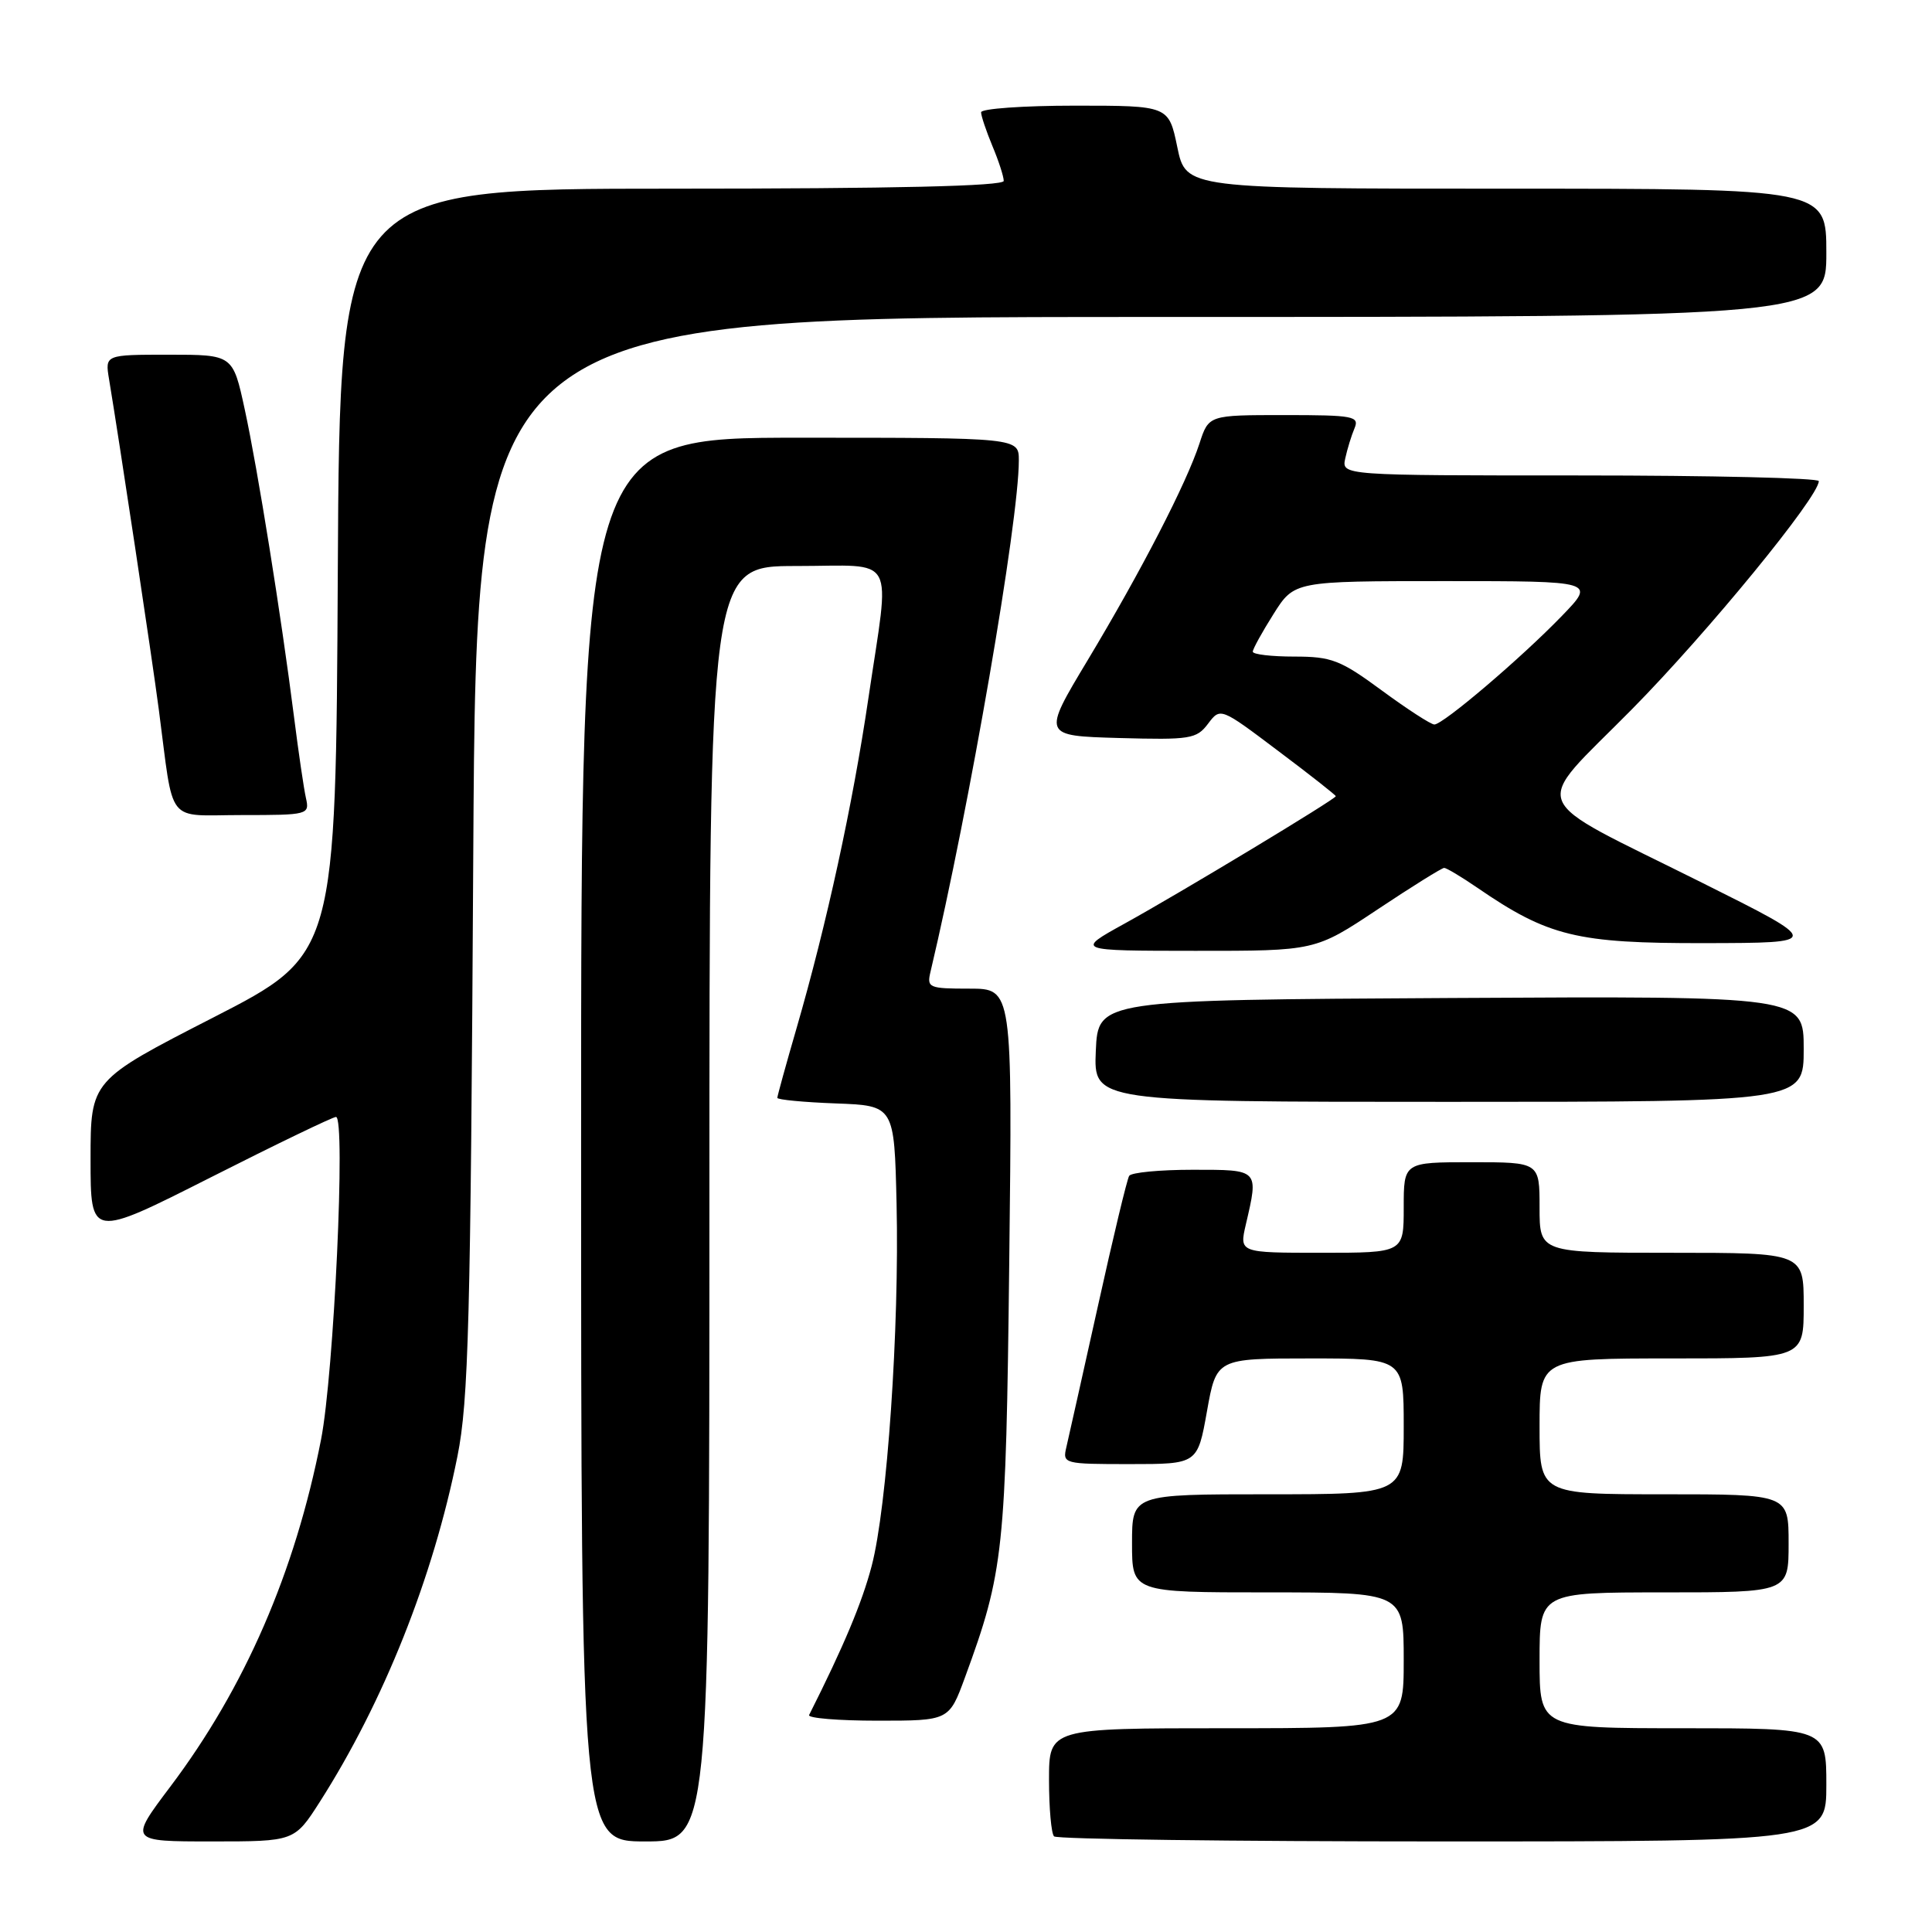 <?xml version="1.0" encoding="UTF-8" standalone="no"?>
<!DOCTYPE svg PUBLIC "-//W3C//DTD SVG 1.1//EN" "http://www.w3.org/Graphics/SVG/1.1/DTD/svg11.dtd" >
<svg xmlns="http://www.w3.org/2000/svg" xmlns:xlink="http://www.w3.org/1999/xlink" version="1.1" viewBox="0 0 256 256">
 <g >
 <path fill="currentColor"
d=" M 42.38 238.75 C 50.83 225.51 57.40 209.03 60.61 192.98 C 62.09 185.61 62.36 175.15 62.71 113.25 C 63.12 42.00 63.12 42.00 152.56 42.00 C 242.00 42.00 242.00 42.00 242.00 33.50 C 242.00 25.00 242.00 25.00 199.57 25.00 C 157.14 25.00 157.14 25.00 156.00 19.50 C 154.86 14.00 154.86 14.00 142.43 14.00 C 135.59 14.00 130.00 14.40 130.00 14.88 C 130.00 15.36 130.68 17.37 131.50 19.35 C 132.33 21.32 133.00 23.40 133.00 23.97 C 133.00 24.66 118.58 25.00 89.01 25.00 C 45.02 25.00 45.02 25.00 44.76 75.75 C 44.50 126.50 44.50 126.50 28.25 134.83 C 12.00 143.16 12.00 143.16 12.00 153.61 C 12.00 164.06 12.00 164.06 27.88 156.03 C 36.61 151.61 44.10 148.00 44.52 148.00 C 45.83 148.00 44.25 182.03 42.54 190.75 C 39.10 208.31 32.45 223.63 22.56 236.75 C 17.10 244.00 17.10 244.00 28.06 244.00 C 39.02 244.00 39.02 244.00 42.38 238.75 Z  M 94.00 159.50 C 94.00 75.00 94.00 75.00 105.50 75.00 C 119.02 75.00 117.95 73.03 115.07 92.50 C 112.99 106.62 109.54 122.47 105.54 136.27 C 104.14 141.09 103.00 145.23 103.00 145.47 C 103.00 145.72 106.49 146.05 110.75 146.21 C 118.50 146.50 118.50 146.50 118.80 159.50 C 119.18 175.98 117.55 199.71 115.50 207.50 C 114.22 212.38 111.77 218.20 107.21 227.25 C 107.00 227.66 111.09 228.00 116.29 228.00 C 125.76 228.00 125.76 228.00 127.87 222.25 C 133.00 208.27 133.29 205.57 133.73 167.25 C 134.15 131.00 134.15 131.00 128.46 131.00 C 123.06 131.00 122.79 130.88 123.30 128.75 C 128.47 106.91 135.00 69.09 135.00 61.01 C 135.00 58.00 135.00 58.00 106.00 58.00 C 77.00 58.00 77.00 58.00 77.00 151.00 C 77.00 244.00 77.00 244.00 85.50 244.00 C 94.00 244.00 94.00 244.00 94.00 159.50 Z  M 242.00 236.50 C 242.00 229.00 242.00 229.00 223.00 229.00 C 204.00 229.00 204.00 229.00 204.00 220.00 C 204.00 211.00 204.00 211.00 220.50 211.00 C 237.00 211.00 237.00 211.00 237.00 204.50 C 237.00 198.00 237.00 198.00 220.50 198.00 C 204.00 198.00 204.00 198.00 204.00 189.00 C 204.00 180.00 204.00 180.00 221.50 180.00 C 239.00 180.00 239.00 180.00 239.00 173.00 C 239.00 166.00 239.00 166.00 221.50 166.00 C 204.00 166.00 204.00 166.00 204.00 160.00 C 204.00 154.00 204.00 154.00 195.00 154.00 C 186.00 154.00 186.00 154.00 186.00 160.00 C 186.00 166.00 186.00 166.00 175.11 166.00 C 164.21 166.00 164.21 166.00 165.08 162.25 C 166.79 154.91 166.87 155.00 158.06 155.00 C 153.69 155.00 149.89 155.36 149.62 155.81 C 149.34 156.25 147.48 164.01 145.48 173.06 C 143.47 182.10 141.59 190.51 141.30 191.75 C 140.78 193.96 140.94 194.00 149.72 194.00 C 158.68 194.00 158.68 194.00 159.93 187.00 C 161.18 180.00 161.18 180.00 173.59 180.00 C 186.00 180.00 186.00 180.00 186.00 189.00 C 186.00 198.00 186.00 198.00 168.00 198.00 C 150.00 198.00 150.00 198.00 150.00 204.50 C 150.00 211.00 150.00 211.00 168.00 211.00 C 186.00 211.00 186.00 211.00 186.00 220.00 C 186.00 229.00 186.00 229.00 162.50 229.00 C 139.00 229.00 139.00 229.00 139.00 235.83 C 139.00 239.59 139.30 242.97 139.67 243.33 C 140.03 243.70 163.21 244.00 191.17 244.00 C 242.00 244.00 242.00 244.00 242.00 236.50 Z  M 239.00 138.99 C 239.00 131.98 239.00 131.98 192.25 132.24 C 145.50 132.50 145.50 132.50 145.20 139.25 C 144.91 146.00 144.91 146.00 191.95 146.00 C 239.00 146.00 239.00 146.00 239.00 138.99 Z  M 182.54 120.50 C 187.09 117.47 191.06 115.00 191.36 115.00 C 191.66 115.00 193.62 116.17 195.71 117.60 C 205.16 124.09 208.92 125.00 225.87 124.97 C 241.50 124.94 241.50 124.94 225.50 116.95 C 201.84 105.13 202.82 107.58 216.25 93.97 C 226.24 83.85 241.00 65.83 241.00 63.75 C 241.00 63.34 226.77 63.00 209.38 63.00 C 177.77 63.00 177.77 63.00 178.25 60.75 C 178.52 59.51 179.07 57.71 179.48 56.75 C 180.15 55.15 179.35 55.00 170.18 55.00 C 160.16 55.00 160.16 55.00 158.94 58.75 C 157.24 63.99 151.20 75.70 144.11 87.50 C 138.10 97.50 138.10 97.50 148.27 97.79 C 157.71 98.05 158.55 97.92 160.07 95.90 C 161.71 93.73 161.71 93.73 169.35 99.49 C 173.56 102.65 177.00 105.36 177.00 105.50 C 177.00 105.88 156.46 118.27 149.00 122.39 C 142.50 125.98 142.50 125.98 158.39 125.99 C 174.28 126.00 174.28 126.00 182.54 120.50 Z  M 40.54 105.75 C 40.26 104.51 39.55 99.67 38.96 95.00 C 37.26 81.60 34.15 62.17 32.43 54.25 C 30.86 47.00 30.86 47.00 22.39 47.00 C 13.91 47.00 13.91 47.00 14.45 50.25 C 15.78 58.23 20.15 87.20 21.04 94.00 C 23.09 109.58 21.84 108.00 32.06 108.00 C 40.85 108.00 41.03 107.95 40.54 105.75 Z  M 183.11 91.50 C 177.61 87.45 176.44 87.00 171.50 87.00 C 168.47 87.00 166.00 86.71 166.00 86.35 C 166.00 86.00 167.24 83.75 168.75 81.36 C 171.50 77.00 171.50 77.00 191.46 77.00 C 211.42 77.00 211.42 77.00 206.96 81.61 C 201.57 87.19 191.22 96.00 190.06 96.00 C 189.60 96.00 186.47 93.97 183.11 91.50 Z "/>
</g>
</svg>